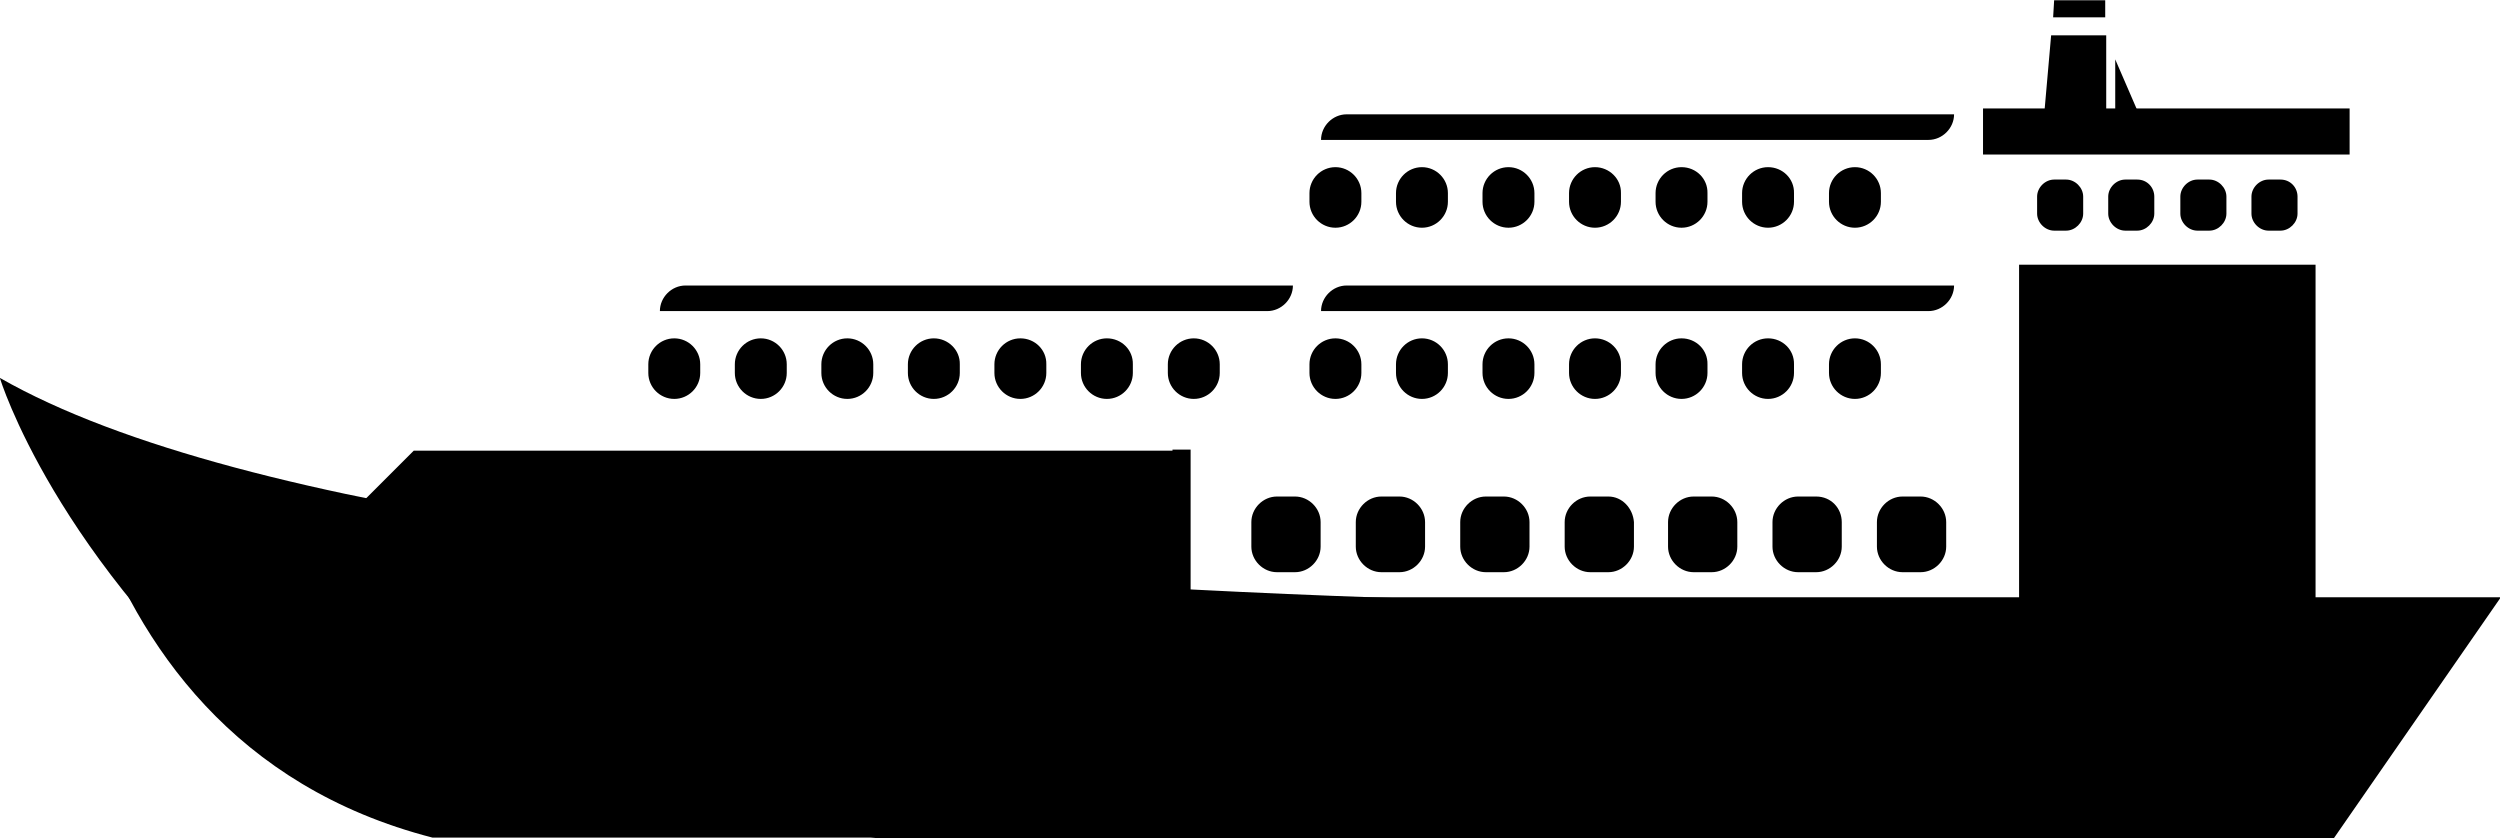 <?xml version="1.0" encoding="utf-8"?>
<!-- Generator: Adobe Illustrator 25.3.0, SVG Export Plug-In . SVG Version: 6.00 Build 0)  -->
<svg version="1.1" id="Calque_1" xmlns="http://www.w3.org/2000/svg" xmlns:xlink="http://www.w3.org/1999/xlink" x="0px" y="0px"
	 viewBox="0 0 249.6 83.7" style="enable-background:new 0 0 249.6 83.7;" xml:space="preserve">
<g transform="matrix(1, 0, 0, 1, 434.185, 451.728)">
	<path d="M-232.6-425.3h29.6v36h-29.6V-425.3z"/>
	<path d="M-236.2-440.9h36.6v4.6h-36.6V-440.9z"/>
	<path d="M-224-451.7h-5.1l-0.1,1.7h5.2V-451.7z"/>
	<path d="M-224-448.2h-5.4l-0.8,9.1h6.3v-6.7V-448.2z"/>
	<path d="M-223-445.8v6.7h2.9L-223-445.8z"/>
	<path d="M-227.9-433.8h-1.2c-0.9,0-1.7,0.8-1.7,1.7v1.7c0,0.9,0.8,1.7,1.7,1.7h1.2c0.9,0,1.7-0.8,1.7-1.7v-1.7
		C-226.2-433-227-433.8-227.9-433.8z"/>
	<path d="M-220.8-433.8h-1.2c-0.9,0-1.7,0.8-1.7,1.7v1.7c0,0.9,0.8,1.7,1.7,1.7h1.2c0.9,0,1.7-0.8,1.7-1.7v-1.7
		C-219.1-433-219.8-433.8-220.8-433.8z"/>
	<path d="M-213.6-433.8h-1.2c-0.9,0-1.7,0.8-1.7,1.7v1.7c0,0.9,0.8,1.7,1.7,1.7h1.2c0.9,0,1.7-0.8,1.7-1.7v-1.7
		C-211.9-433-212.7-433.8-213.6-433.8z"/>
	<path d="M-206.5-433.8h-1.2c-0.9,0-1.7,0.8-1.7,1.7v1.7c0,0.9,0.8,1.7,1.7,1.7h1.2c0.9,0,1.7-0.8,1.7-1.7v-1.7
		C-204.8-433-205.5-433.8-206.5-433.8z"/>
	<g transform="matrix(1.064, 0, 0, 1.064, -49.421, -18.264)">
		<path d="M-251.6-365.1h-71.2l-8.1,8.1v12.7h81v-20.9H-251.6z"/>
		<g transform="matrix(1, 0, 0, 1, 0, 0)">
			<path d="M-240.1-360.8h-1.7c-1.3,0-2.4,1.1-2.4,2.4v2.3c0,1.3,1.1,2.4,2.4,2.4h1.7c1.3,0,2.4-1.1,2.4-2.4v-2.3
				C-237.7-359.7-238.8-360.8-240.1-360.8z"/>
			<path d="M-230.3-360.8h-1.7c-1.3,0-2.4,1.1-2.4,2.4v2.3c0,1.3,1.1,2.4,2.4,2.4h1.7c1.3,0,2.4-1.1,2.4-2.4v-2.3
				C-227.9-359.7-229-360.8-230.3-360.8z"/>
			<path d="M-220.5-360.8h-1.7c-1.3,0-2.4,1.1-2.4,2.4v2.3c0,1.3,1.1,2.4,2.4,2.4h1.7c1.3,0,2.4-1.1,2.4-2.4v-2.3
				C-218.1-359.7-219.2-360.8-220.5-360.8z"/>
			<path d="M-210.7-360.8h-1.7c-1.3,0-2.4,1.1-2.4,2.4v2.3c0,1.3,1.1,2.4,2.4,2.4h1.7c1.3,0,2.4-1.1,2.4-2.4v-2.3
				C-208.4-359.7-209.4-360.8-210.7-360.8z"/>
			<path d="M-201-360.8h-1.7c-1.3,0-2.4,1.1-2.4,2.4v2.3c0,1.3,1.1,2.4,2.4,2.4h1.7c1.3,0,2.4-1.1,2.4-2.4v-2.3
				C-198.6-359.7-199.7-360.8-201-360.8z"/>
			<path d="M-191.2-360.8h-1.7c-1.3,0-2.4,1.1-2.4,2.4v2.3c0,1.3,1.1,2.4,2.4,2.4h1.7c1.3,0,2.4-1.1,2.4-2.4v-2.3
				C-188.8-359.7-189.8-360.8-191.2-360.8z"/>
			<path d="M-181.4-360.8h-1.7c-1.3,0-2.4,1.1-2.4,2.4v2.3c0,1.3,1.1,2.4,2.4,2.4h1.7c1.3,0,2.4-1.1,2.4-2.4v-2.3
				C-179-359.7-180.1-360.8-181.4-360.8z"/>
		</g>
		<g transform="matrix(1, 0, 0, 1, 0, 0)">
			<path d="M-297.3-380.6c-1.3,0-2.4,1.1-2.4,2.4h57c1.3,0,2.4-1.1,2.4-2.4H-297.3z"/>
			<g transform="matrix(0.353, 0, 0, 0.353, -71.654, 202.148)">
				<path d="M-642.2-1636.8c-3.8,0-6.9,3.1-6.9,6.9v2.3c0,3.8,3.1,6.9,6.9,6.9s6.9-3.1,6.9-6.9v-2.3
					C-635.3-1633.7-638.4-1636.8-642.2-1636.8z"/>
				<path d="M-619.2-1636.8c-3.8,0-6.9,3.1-6.9,6.9v2.3c0,3.8,3.1,6.9,6.9,6.9s6.9-3.1,6.9-6.9v-2.3
					C-612.3-1633.7-615.4-1636.8-619.2-1636.8z"/>
				<path d="M-596.2-1636.8c-3.8,0-6.9,3.1-6.9,6.9v2.3c0,3.8,3.1,6.9,6.9,6.9s6.9-3.1,6.9-6.9v-2.3
					C-589.3-1633.7-592.4-1636.8-596.2-1636.8z"/>
				<path d="M-573.2-1636.8c-3.8,0-6.9,3.1-6.9,6.9v2.3c0,3.8,3.1,6.9,6.9,6.9c3.8,0,6.9-3.1,6.9-6.9v-2.3
					C-566.2-1633.7-569.4-1636.8-573.2-1636.8z"/>
				<path d="M-550.2-1636.8c-3.8,0-6.9,3.1-6.9,6.9v2.3c0,3.8,3.1,6.9,6.9,6.9s6.9-3.1,6.9-6.9v-2.3
					C-543.2-1633.7-546.3-1636.8-550.2-1636.8z"/>
				<path d="M-527.2-1636.8c-3.8,0-6.9,3.1-6.9,6.9v2.3c0,3.8,3.1,6.9,6.9,6.9s6.9-3.1,6.9-6.9v-2.3
					C-520.2-1633.7-523.3-1636.8-527.2-1636.8z"/>
				<path d="M-504.1-1636.8c-3.8,0-6.9,3.1-6.9,6.9v2.3c0,3.8,3.1,6.9,6.9,6.9c3.8,0,6.9-3.1,6.9-6.9v-2.3
					C-497.2-1633.7-500.3-1636.8-504.1-1636.8z"/>
			</g>
		</g>
		<g transform="matrix(1, 0, 0, 1, 62.039, -0)">
			<path d="M-297.3-380.6c-1.3,0-2.4,1.1-2.4,2.4h57c1.3,0,2.4-1.1,2.4-2.4H-297.3z"/>
			<g transform="matrix(0.353, 0, 0, 0.353, -71.654, 202.148)">
				<path d="M-642.2-1636.8c-3.8,0-6.9,3.1-6.9,6.9v2.3c0,3.8,3.1,6.9,6.9,6.9s6.9-3.1,6.9-6.9v-2.3
					C-635.3-1633.7-638.4-1636.8-642.2-1636.8z"/>
				<path d="M-619.2-1636.8c-3.8,0-6.9,3.1-6.9,6.9v2.3c0,3.8,3.1,6.9,6.9,6.9c3.8,0,6.9-3.1,6.9-6.9v-2.3
					C-612.3-1633.7-615.4-1636.8-619.2-1636.8z"/>
				<path d="M-596.2-1636.8c-3.8,0-6.9,3.1-6.9,6.9v2.3c0,3.8,3.1,6.9,6.9,6.9s6.9-3.1,6.9-6.9v-2.3
					C-589.3-1633.7-592.4-1636.8-596.2-1636.8z"/>
				<path d="M-573.2-1636.8c-3.8,0-6.9,3.1-6.9,6.9v2.3c0,3.8,3.1,6.9,6.9,6.9s6.9-3.1,6.9-6.9v-2.3
					C-566.2-1633.7-569.4-1636.8-573.2-1636.8z"/>
				<path d="M-550.2-1636.8c-3.8,0-6.9,3.1-6.9,6.9v2.3c0,3.8,3.1,6.9,6.9,6.9s6.9-3.1,6.9-6.9v-2.3
					C-543.2-1633.7-546.3-1636.8-550.2-1636.8z"/>
				<path d="M-527.2-1636.8c-3.8,0-6.9,3.1-6.9,6.9v2.3c0,3.8,3.1,6.9,6.9,6.9s6.9-3.1,6.9-6.9v-2.3
					C-520.2-1633.7-523.3-1636.8-527.2-1636.8z"/>
				<path d="M-504.1-1636.8c-3.8,0-6.9,3.1-6.9,6.9v2.3c0,3.8,3.1,6.9,6.9,6.9s6.9-3.1,6.9-6.9v-2.3
					C-497.2-1633.7-500.3-1636.8-504.1-1636.8z"/>
			</g>
		</g>
		<g transform="matrix(1, 0, 0, 1, 62.039, -16.063)">
			<path d="M-297.3-380.6c-1.3,0-2.4,1.1-2.4,2.4h57c1.3,0,2.4-1.1,2.4-2.4H-297.3z"/>
			<g transform="matrix(0.353, 0, 0, 0.353, -71.654, 202.148)">
				<path d="M-642.2-1636.8c-3.8,0-6.9,3.1-6.9,6.9v2.3c0,3.8,3.1,6.9,6.9,6.9s6.9-3.1,6.9-6.9v-2.3
					C-635.3-1633.7-638.4-1636.8-642.2-1636.8z"/>
				<path d="M-619.2-1636.8c-3.8,0-6.9,3.1-6.9,6.9v2.3c0,3.8,3.1,6.9,6.9,6.9c3.8,0,6.9-3.1,6.9-6.9v-2.3
					C-612.3-1633.7-615.4-1636.8-619.2-1636.8z"/>
				<path d="M-596.2-1636.8c-3.8,0-6.9,3.1-6.9,6.9v2.3c0,3.8,3.1,6.9,6.9,6.9s6.9-3.1,6.9-6.9v-2.3
					C-589.3-1633.7-592.4-1636.8-596.2-1636.8z"/>
				<path d="M-573.2-1636.8c-3.8,0-6.9,3.1-6.9,6.9v2.3c0,3.8,3.1,6.9,6.9,6.9s6.9-3.1,6.9-6.9v-2.3
					C-566.2-1633.7-569.4-1636.8-573.2-1636.8z"/>
				<path d="M-550.2-1636.8c-3.8,0-6.9,3.1-6.9,6.9v2.3c0,3.8,3.1,6.9,6.9,6.9s6.9-3.1,6.9-6.9v-2.3
					C-543.2-1633.7-546.3-1636.8-550.2-1636.8z"/>
				<path d="M-527.2-1636.8c-3.8,0-6.9,3.1-6.9,6.9v2.3c0,3.8,3.1,6.9,6.9,6.9s6.9-3.1,6.9-6.9v-2.3
					C-520.2-1633.7-523.3-1636.8-527.2-1636.8z"/>
				<path d="M-504.1-1636.8c-3.8,0-6.9,3.1-6.9,6.9v2.3c0,3.8,3.1,6.9,6.9,6.9s6.9-3.1,6.9-6.9v-2.3
					C-497.2-1633.7-500.3-1636.8-504.1-1636.8z"/>
			</g>
		</g>
	</g>
	<path d="M-407.4-377.8c12.2,2.6,25.6,4.5,39.3,4.5h161.9l-7.5-18.4c0,0-171.9,5.5-220.5-22.3C-434.2-414-428.8-396.1-407.4-377.8z"
		/>
	<path d="M-241.1-392.1h-134.2c-11.4,0-22.5-1.5-32.6-3.7c12.6,10.8,32,21.8,61.4,27.8h145.3l16.7-24.1H-241.1z"/>
	<path d="M-425-400.5c4.6,13.1,14.2,27.3,34,32.4h45.3c-29.4-6-48.8-16.9-61.4-27.8C-413.6-397.2-419.6-398.8-425-400.5z"/>
</g>
</svg>
